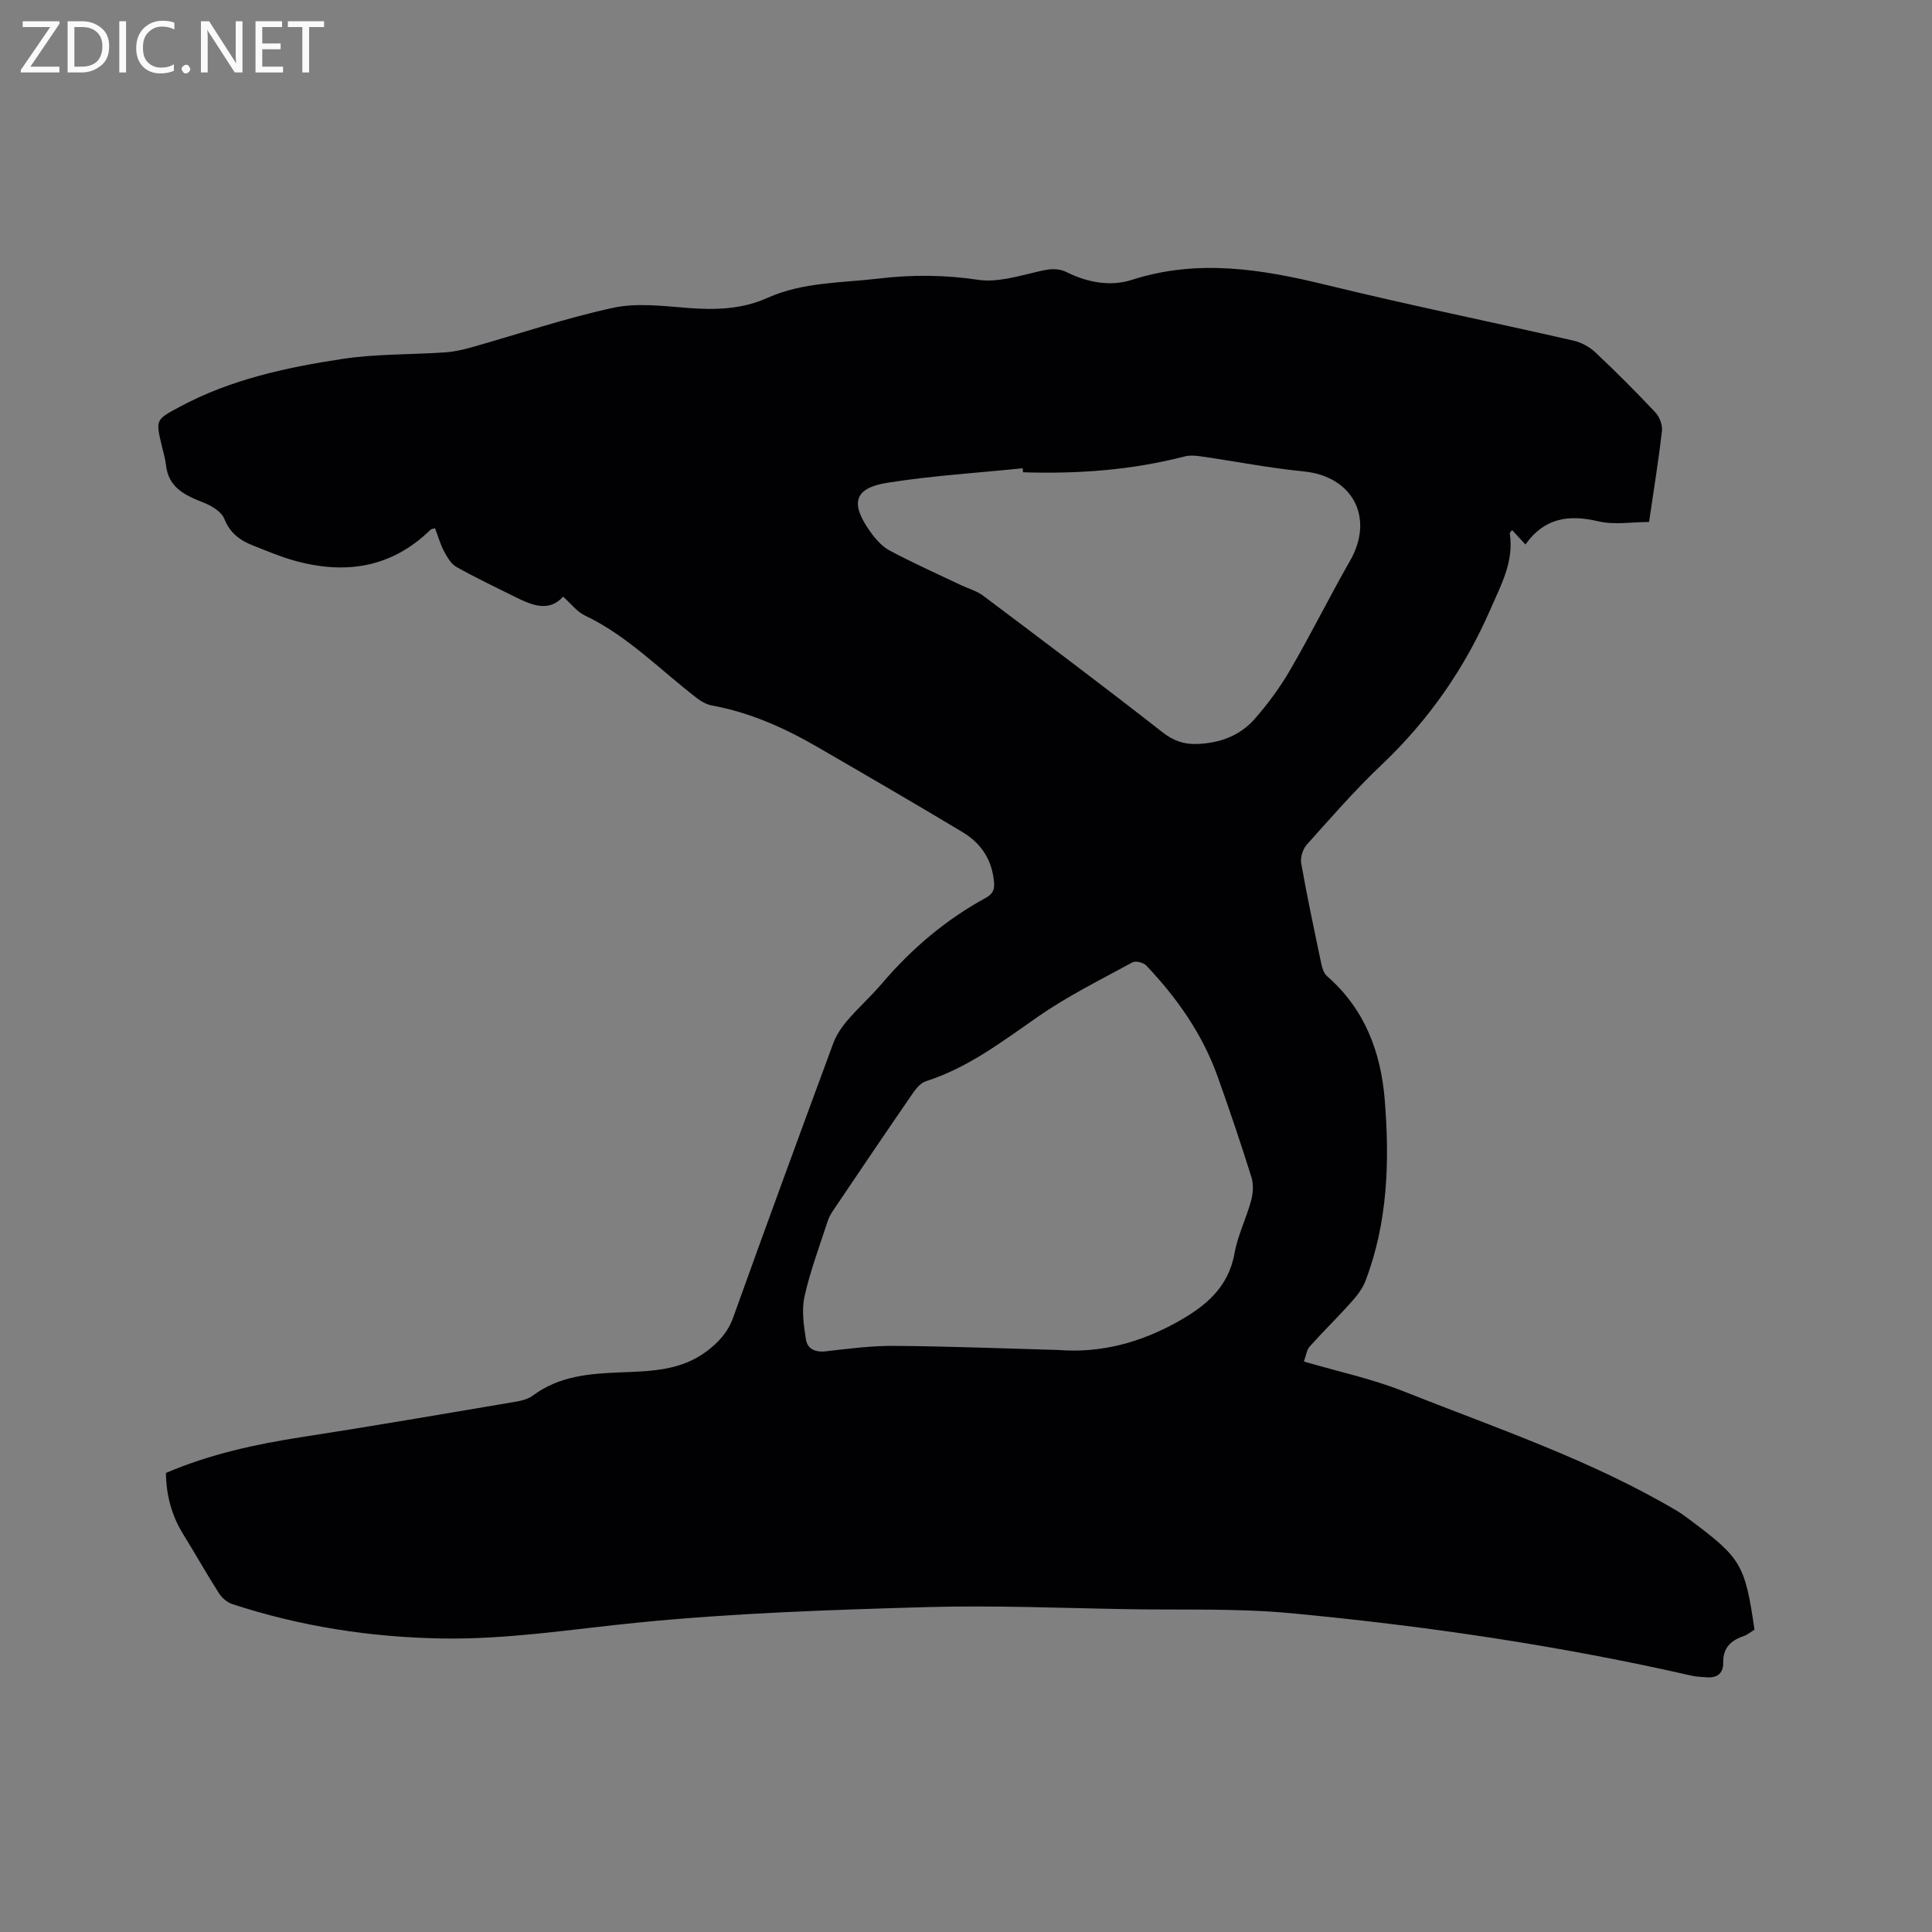<svg enable-background="new 0 0 400 400" viewBox="0 0 400 400" xmlns="http://www.w3.org/2000/svg"><rect x="0" y="0" width="400" height="400" fill="#808080" stroke="none"/><path d="m34.35 304.96c9.11-3.9 18.56-5.95 28.2-7.44 14.55-2.24 29.06-4.75 43.58-7.2 1.43-.24 3.05-.53 4.16-1.36 5.5-4.12 11.84-4.58 18.35-4.83 6.13-.24 12.34-.37 17.61-4.32 2.5-1.87 4.45-3.97 5.56-7.07 6.79-18.93 13.72-37.82 20.69-56.69.64-1.73 1.73-3.37 2.94-4.78 2.27-2.65 4.91-5 7.17-7.66 6.1-7.17 13.16-13.17 21.43-17.69 1.8-.98 1.95-2.03 1.68-4.04-.6-4.4-2.91-7.48-6.47-9.62-9.98-5.99-20.04-11.83-30.11-17.66-6.81-3.94-13.94-7.11-21.76-8.54-1.08-.2-2.18-.81-3.07-1.5-7.63-5.85-14.35-12.91-23.22-17.13-1.65-.79-2.88-2.46-4.51-3.9-2.89 3.25-6.4 1.81-9.9.07-4.08-2.03-8.2-3.98-12.16-6.21-1.13-.63-1.94-2.04-2.59-3.26-.78-1.48-1.24-3.13-1.86-4.76-.39.12-.76.13-.95.32-8.12 7.94-17.74 9.32-28.28 6.35-2.84-.8-5.58-1.97-8.34-3.05-2.71-1.06-4.85-2.53-6.05-5.56-.59-1.5-2.68-2.74-4.37-3.4-3.8-1.49-7.2-3.07-7.72-7.76-.15-1.36-.56-2.69-.88-4.03-1.27-5.39-1.25-5.34 3.76-8.03 10.53-5.66 22.05-8.14 33.67-9.9 6.97-1.06 14.12-.87 21.18-1.35 1.86-.13 3.73-.54 5.53-1.05 9.77-2.75 19.42-6.04 29.31-8.18 4.94-1.07 10.35-.37 15.51.03 5.69.44 11.16.29 16.46-2.09 7.33-3.29 15.29-3.08 23.04-4 6.87-.82 13.64-.77 20.57.26 3.98.59 8.34-.77 12.42-1.71 2.14-.49 3.91-.87 6.02.18 4.21 2.09 9.01 2.95 13.33 1.56 13.67-4.41 26.9-2.25 40.35 1.04 16.97 4.15 34.11 7.63 51.14 11.52 1.64.37 3.35 1.32 4.58 2.48 4.25 3.99 8.37 8.13 12.37 12.38.87.92 1.51 2.6 1.37 3.83-.7 6.1-1.69 12.16-2.67 18.86-3.5 0-7.18.65-10.52-.14-6.09-1.43-11.13-.75-15.07 4.8-1.03-1.11-1.86-2-2.78-2.99-.19.3-.49.55-.46.75.87 5.8-1.8 10.57-4.01 15.65-5.36 12.33-12.83 23-22.58 32.25-5.46 5.17-10.41 10.87-15.44 16.48-.83.93-1.38 2.67-1.16 3.88 1.24 6.99 2.72 13.93 4.18 20.88.19.88.54 1.92 1.17 2.47 7.77 6.76 11.14 15.69 11.94 25.55 1.03 12.74.66 25.45-4.01 37.61-.64 1.68-1.89 3.2-3.12 4.56-2.73 3.05-5.67 5.9-8.4 8.96-.64.72-.76 1.9-1.2 3.11 7.05 2.07 14.04 3.55 20.58 6.15 19.16 7.61 38.79 14.19 56.65 24.76.91.54 1.76 1.18 2.61 1.81 10.72 8 11.47 9.25 13.45 22.79-.7.43-1.43 1.06-2.28 1.35-2.68.91-4.26 2.47-4.2 5.52.04 2.23-1.33 3.2-3.53 2.99-.95-.09-1.92-.08-2.84-.29-27.41-6.25-55.17-10.34-83.12-12.97-11.05-1.04-22.24-.65-33.37-.83-14.1-.23-28.21-.84-42.29-.43-19.8.57-39.65 1.23-59.34 3.18-13.59 1.34-27.08 3.54-40.8 3.31-14.83-.25-29.32-2.51-43.41-7.13-1.06-.35-2.14-1.29-2.75-2.25-2.56-4.01-4.89-8.17-7.4-12.22-2.4-3.87-3.5-8.08-3.57-12.67zm184.77-25.46c8.78.69 16.96-1.53 24.61-5.79 5.79-3.22 10.6-7.1 11.87-14.25.66-3.71 2.43-7.21 3.43-10.88.41-1.53.53-3.38.07-4.85-2.18-6.96-4.52-13.88-6.97-20.75-3.14-8.83-8.41-16.34-14.81-23.08-.58-.61-2.19-1.02-2.85-.66-6.58 3.59-13.35 6.94-19.49 11.2-7.41 5.14-14.51 10.61-23.26 13.41-1.07.34-2.03 1.47-2.71 2.46-5.47 7.94-10.86 15.92-16.25 23.91-.53.78-1.07 1.6-1.36 2.49-1.69 5.21-3.64 10.37-4.83 15.69-.63 2.82-.17 5.98.29 8.92.3 1.92 1.89 2.71 4.08 2.46 4.73-.55 9.49-1.17 14.24-1.13 11.31.08 22.63.54 33.94.85zm-7.3-181.72c-.03-.28-.06-.55-.09-.83-9.34.96-18.74 1.53-28 3-6.88 1.09-7.76 4.2-3.6 10.06 1.08 1.52 2.44 3.1 4.04 3.96 4.83 2.58 9.85 4.82 14.8 7.18 1.52.72 3.23 1.17 4.55 2.16 12.44 9.35 24.89 18.69 37.14 28.28 2.29 1.8 4.49 2.54 7.19 2.44 4.64-.16 8.85-1.68 11.91-5.17 2.77-3.15 5.3-6.6 7.4-10.23 4.3-7.41 8.11-15.1 12.36-22.54 5.09-8.9.55-17.49-9.62-18.49-7.14-.7-14.21-2.1-21.31-3.12-1.1-.16-2.31-.25-3.37.03-10.97 2.84-22.13 3.63-33.4 3.27z" fill="#010104"/><g fill="#fbfafa"><path d="m12.4 4.8-6.1 9h6v1.2h-8v-.5l6.1-8.9h-5.7v-1.2h7.6v.4z"/><path d="m14 15v-10.6h3c1.6 0 2.9.5 4 1.4s1.6 2.2 1.6 3.8-.5 3-1.6 3.9-2.4 1.5-4 1.5zm1.4-9.4v8.2h1.6c1.3 0 2.4-.4 3.1-1.1s1.1-1.8 1.1-3.1-.4-2.3-1.2-3-1.8-1-3.1-1z"/><path d="m26.1 4.4v10.6h-1.4v-10.6z"/><path d="m36.1 14.6c-.8.4-1.8.6-2.9.6-1.5 0-2.7-.5-3.6-1.4s-1.4-2.2-1.4-3.8c0-1.7.5-3.1 1.5-4.1s2.3-1.6 3.9-1.6c1 0 1.8.1 2.5.4v1.4c-.8-.4-1.6-.6-2.5-.6-1.2 0-2.1.4-2.9 1.2s-1.1 1.8-1.1 3.2c0 1.3.3 2.3 1 3s1.6 1.1 2.7 1.1c1 0 2-.2 2.7-.7v1.3z"/><path d="m37.6 14.3c0-.2.1-.5.3-.6s.4-.3.6-.3c.3 0 .5.1.6.3s.3.4.3.6-.1.4-.3.6-.4.3-.6.3c-.3 0-.5-.1-.6-.3s-.3-.4-.3-.6z"/><path d="m50.2 15h-1.6l-5.3-8.2c-.2-.2-.3-.5-.4-.7 0 .2.1.7.1 1.5v7.4h-1.4v-10.6h1.7l5.2 8.1c.2.4.4.6.4.7 0-.3-.1-.8-.1-1.5v-7.3h1.4z"/><path d="m58.6 15h-5.7v-10.6h5.5v1.2h-4.1v3.4h3.8v1.2h-3.8v3.6h4.3z"/><path d="m67.1 5.6h-3.1v9.4h-1.4v-9.4h-3v-1.2h7.5z"/></g></svg>